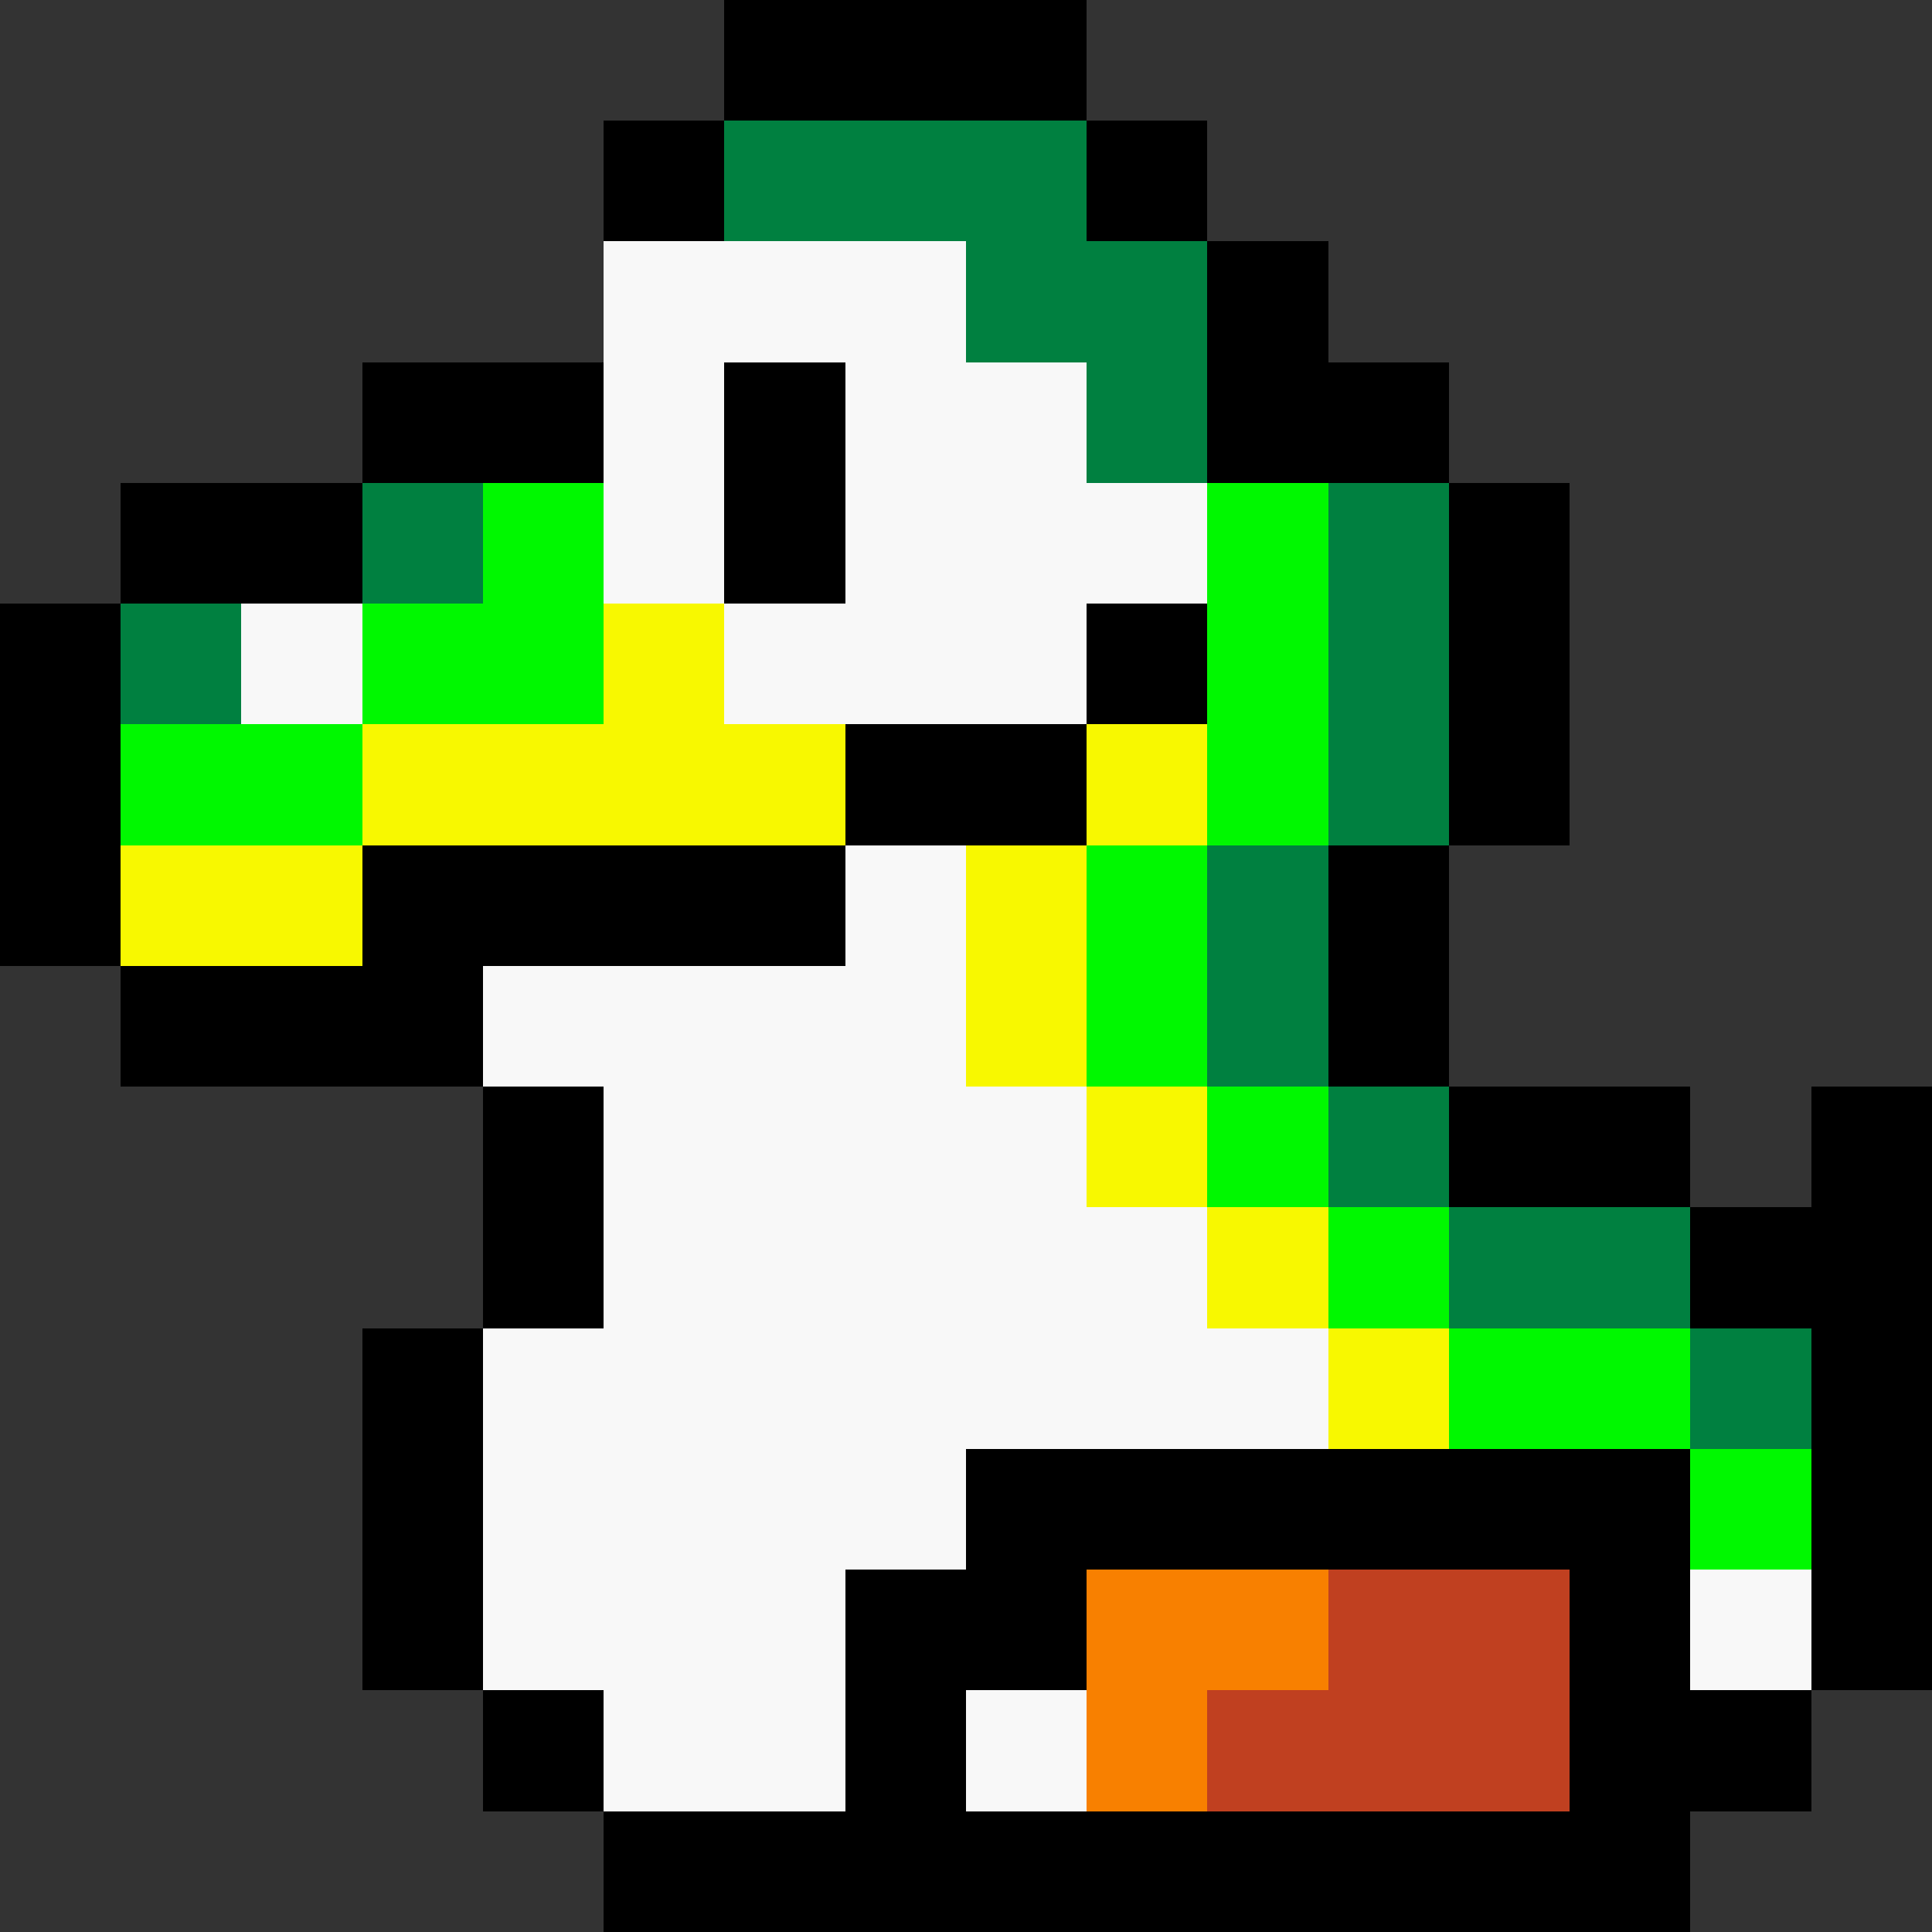 <svg xmlns="http://www.w3.org/2000/svg" viewBox="0 -0.5 16 16" shape-rendering="crispEdges">
<rect x="0" y="-0.5" width="16" height="16" fill="#333333" stroke="none"/>
<path stroke="#000000" d="M6 0h3M5 1h1M9 1h1M10 2h1M3 3h2M6 3h1M10 3h2M1 4h2M6 4h1M12 4h1M0 5h1M9 5h1M12 5h1M0 6h1M7 6h2M12 6h1M0 7h1M3 7h4M11 7h1M1 8h3M11 8h1M4 9h1M12 9h2M15 9h1M4 10h1M14 10h2M3 11h1M15 11h1M3 12h1M8 12h6M15 12h1M3 13h1M7 13h2M13 13h1M15 13h1M4 14h1M7 14h1M13 14h2M5 15h9" />
<path stroke="#008040" d="M6 1h3M8 2h2M9 3h1M3 4h1M11 4h1M1 5h1M11 5h1M11 6h1M10 7h1M10 8h1M11 9h1M12 10h2M14 11h1" />
<path stroke="#f8f8f8" d="M5 2h3M5 3h1M7 3h2M5 4h1M7 4h3M2 5h1M6 5h3M7 7h1M4 8h4M5 9h4M5 10h5M4 11h7M4 12h4M4 13h3M14 13h1M5 14h2M8 14h1" />
<path stroke="#00f800" d="M4 4h1M10 4h1M3 5h2M10 5h1M1 6h2M10 6h1M9 7h1M9 8h1M10 9h1M11 10h1M12 11h2M14 12h1" />
<path stroke="#f8f800" d="M5 5h1M3 6h4M9 6h1M1 7h2M8 7h1M8 8h1M9 9h1M10 10h1M11 11h1" />
<path stroke="#f88000" d="M9 13h2M9 14h1" />
<path stroke="#c04020" d="M11 13h2M10 14h3" />
</svg>